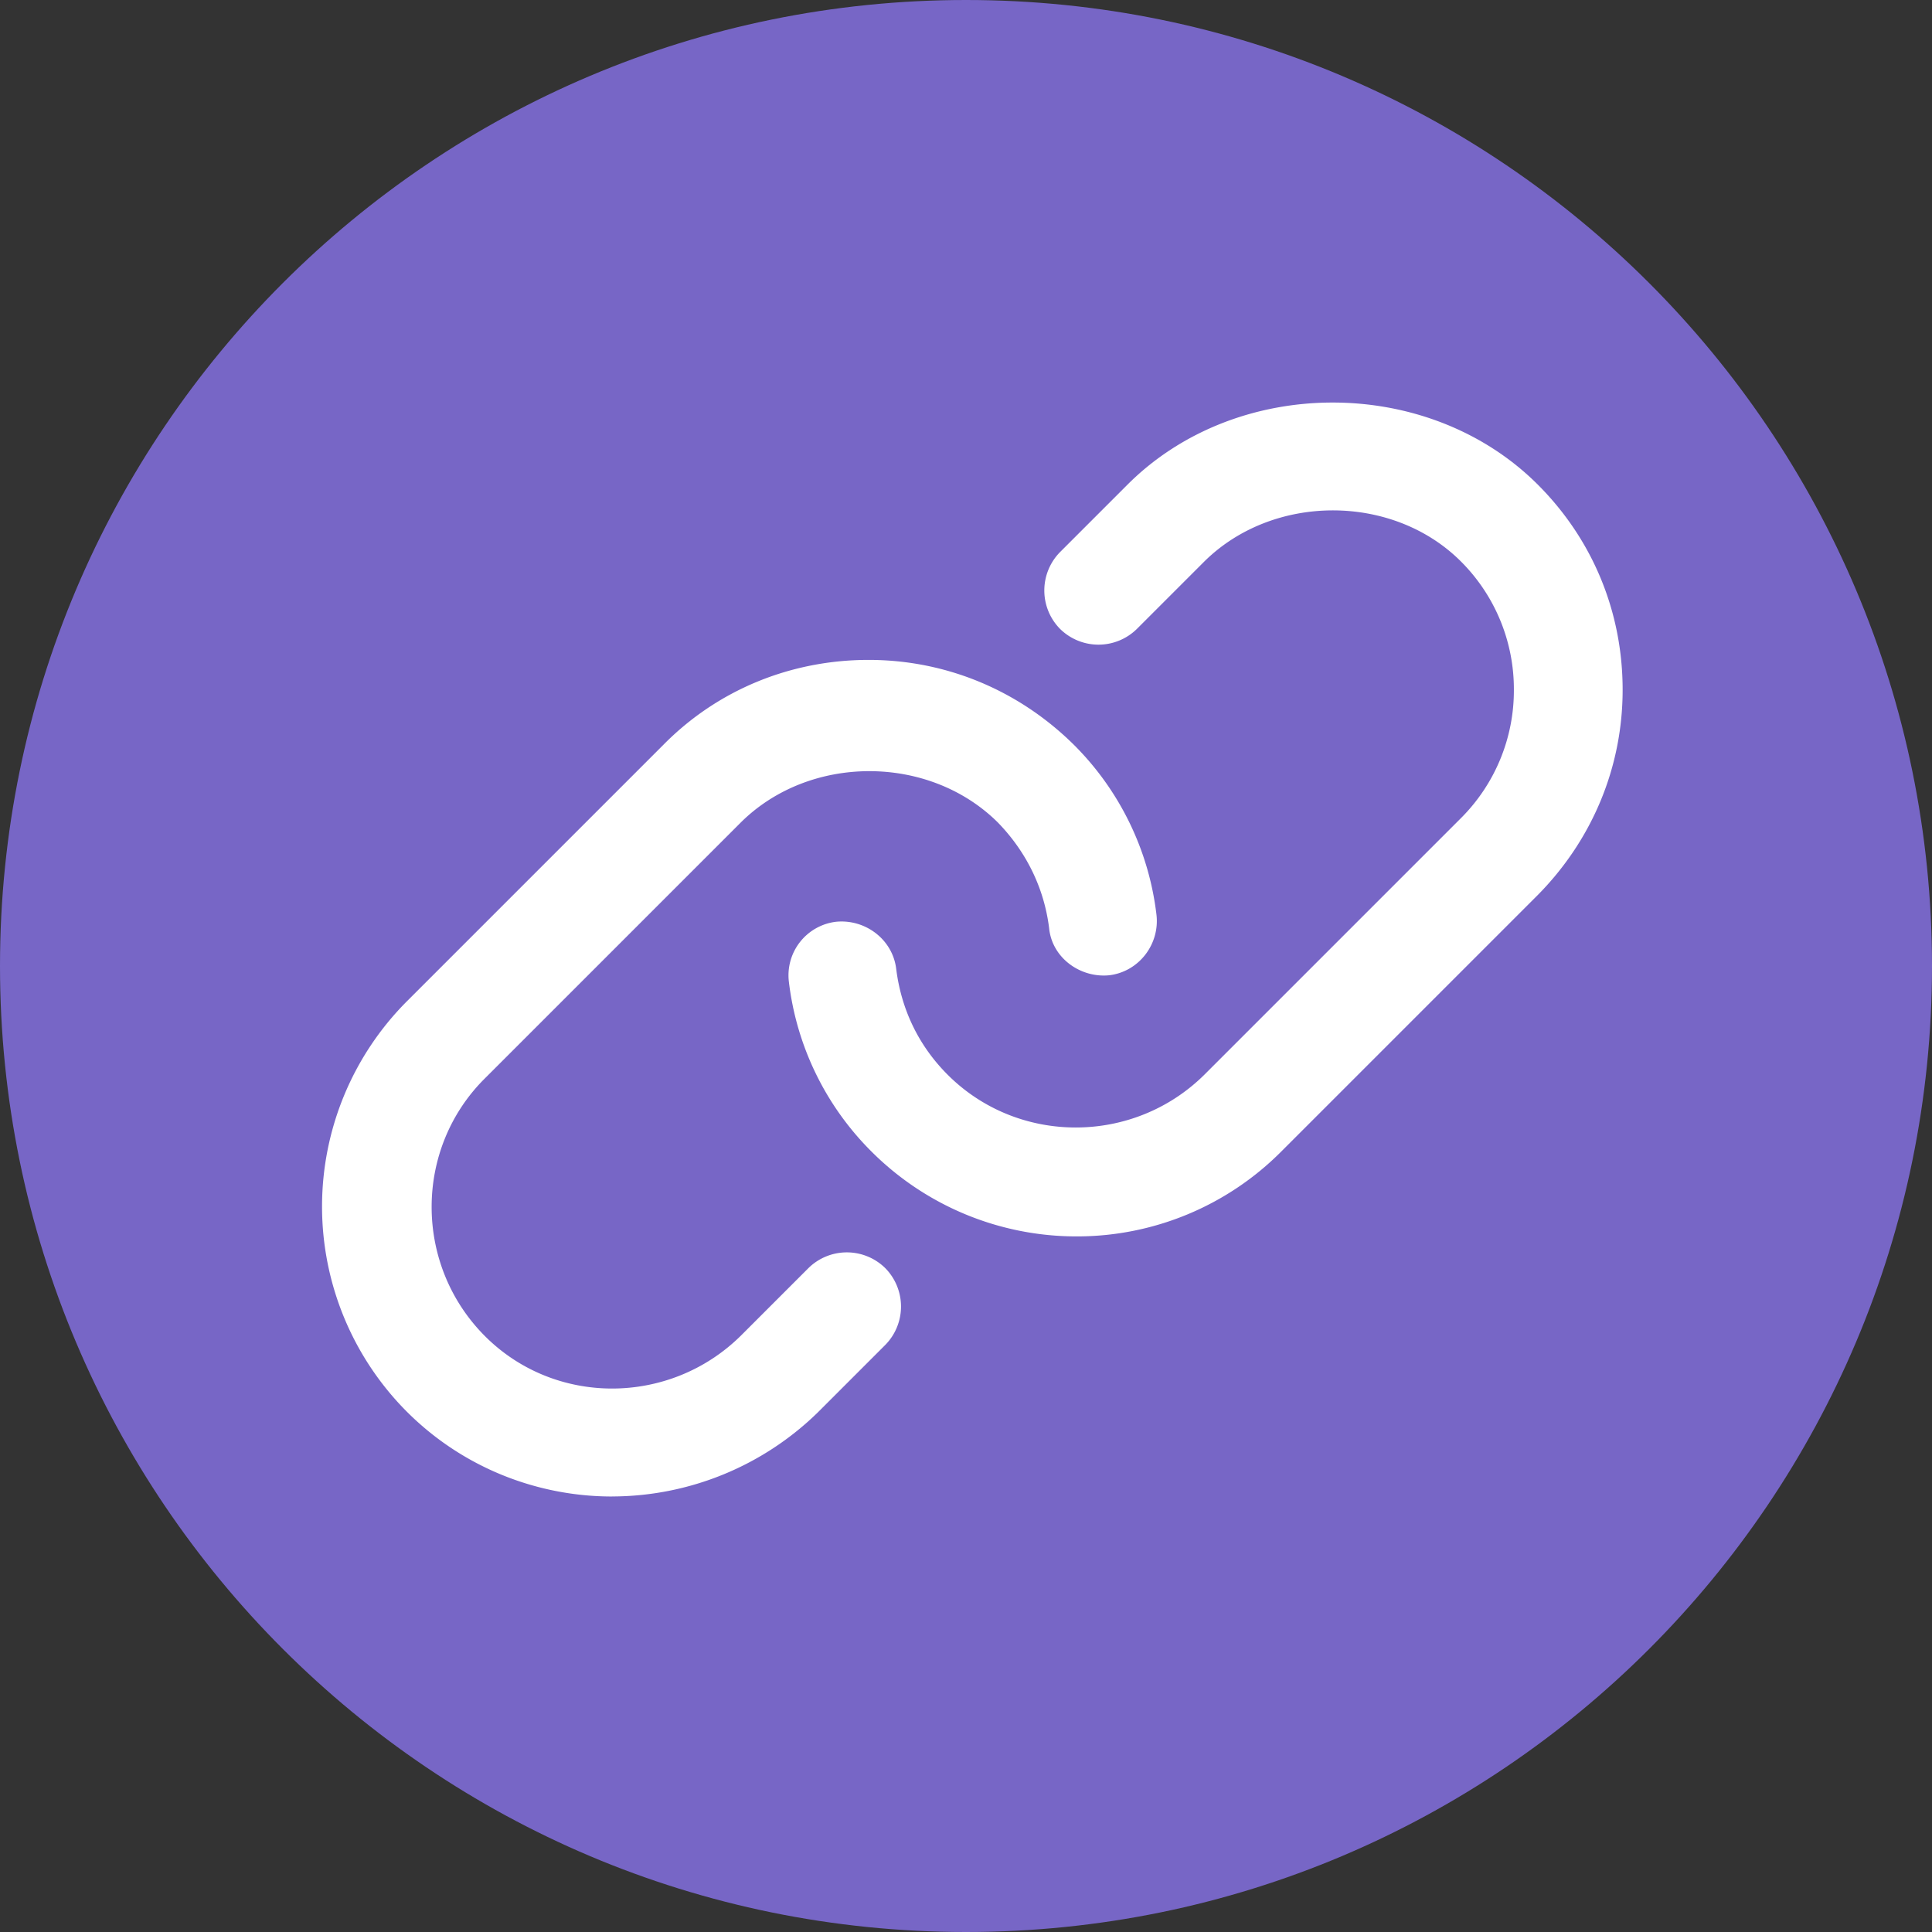 <svg xmlns="http://www.w3.org/2000/svg" width="48" height="48" fill="none" xmlns:v="https://vecta.io/nano"><rect width="100%" height="100%" fill="#333333" stroke="none"/><path d="M0 24c0 13.255 10.745 24 24 24s24-10.745 24-24S37.255 0 24 0 0 10.745 0 24z" fill="#7766c6"/><path d="M15.205 37.18c-1.837 0-3.693-.703-5.097-2.107a7.22 7.22 0 0 1 0-10.195l6.376-6.376c1.351-1.369 3.17-2.107 5.097-2.107s3.729.756 5.097 2.107a7.14 7.14 0 0 1 2.053 4.215c.09.738-.432 1.423-1.171 1.513-.721.072-1.423-.432-1.495-1.171-.126-1.009-.576-1.909-1.279-2.63-1.711-1.693-4.665-1.693-6.376 0l-6.376 6.376c-1.747 1.747-1.747 4.611 0 6.376s4.611 1.747 6.376 0l1.675-1.675a1.36 1.36 0 0 1 1.909 0 1.36 1.36 0 0 1 0 1.909l-1.675 1.675a7.33 7.33 0 0 1-5.115 2.089zm11.545-6.462a7.2 7.2 0 0 1-5.097-2.107 7.14 7.14 0 0 1-2.053-4.215 1.34 1.34 0 0 1 1.171-1.495c.72-.072 1.405.432 1.495 1.171.126 1.009.558 1.909 1.279 2.63 1.747 1.747 4.611 1.747 6.376 0l6.376-6.376a4.48 4.48 0 0 0 1.315-3.188 4.48 4.48 0 0 0-1.315-3.188c-1.693-1.693-4.665-1.693-6.376 0l-1.675 1.675a1.36 1.36 0 0 1-1.909 0 1.36 1.36 0 0 1 0-1.909l1.675-1.675c2.72-2.72 7.475-2.72 10.195 0 1.369 1.369 2.107 3.17 2.107 5.097s-.757 3.729-2.107 5.097l-6.376 6.376a7.16 7.16 0 0 1-5.079 2.107z" fill="#fff"/></svg>